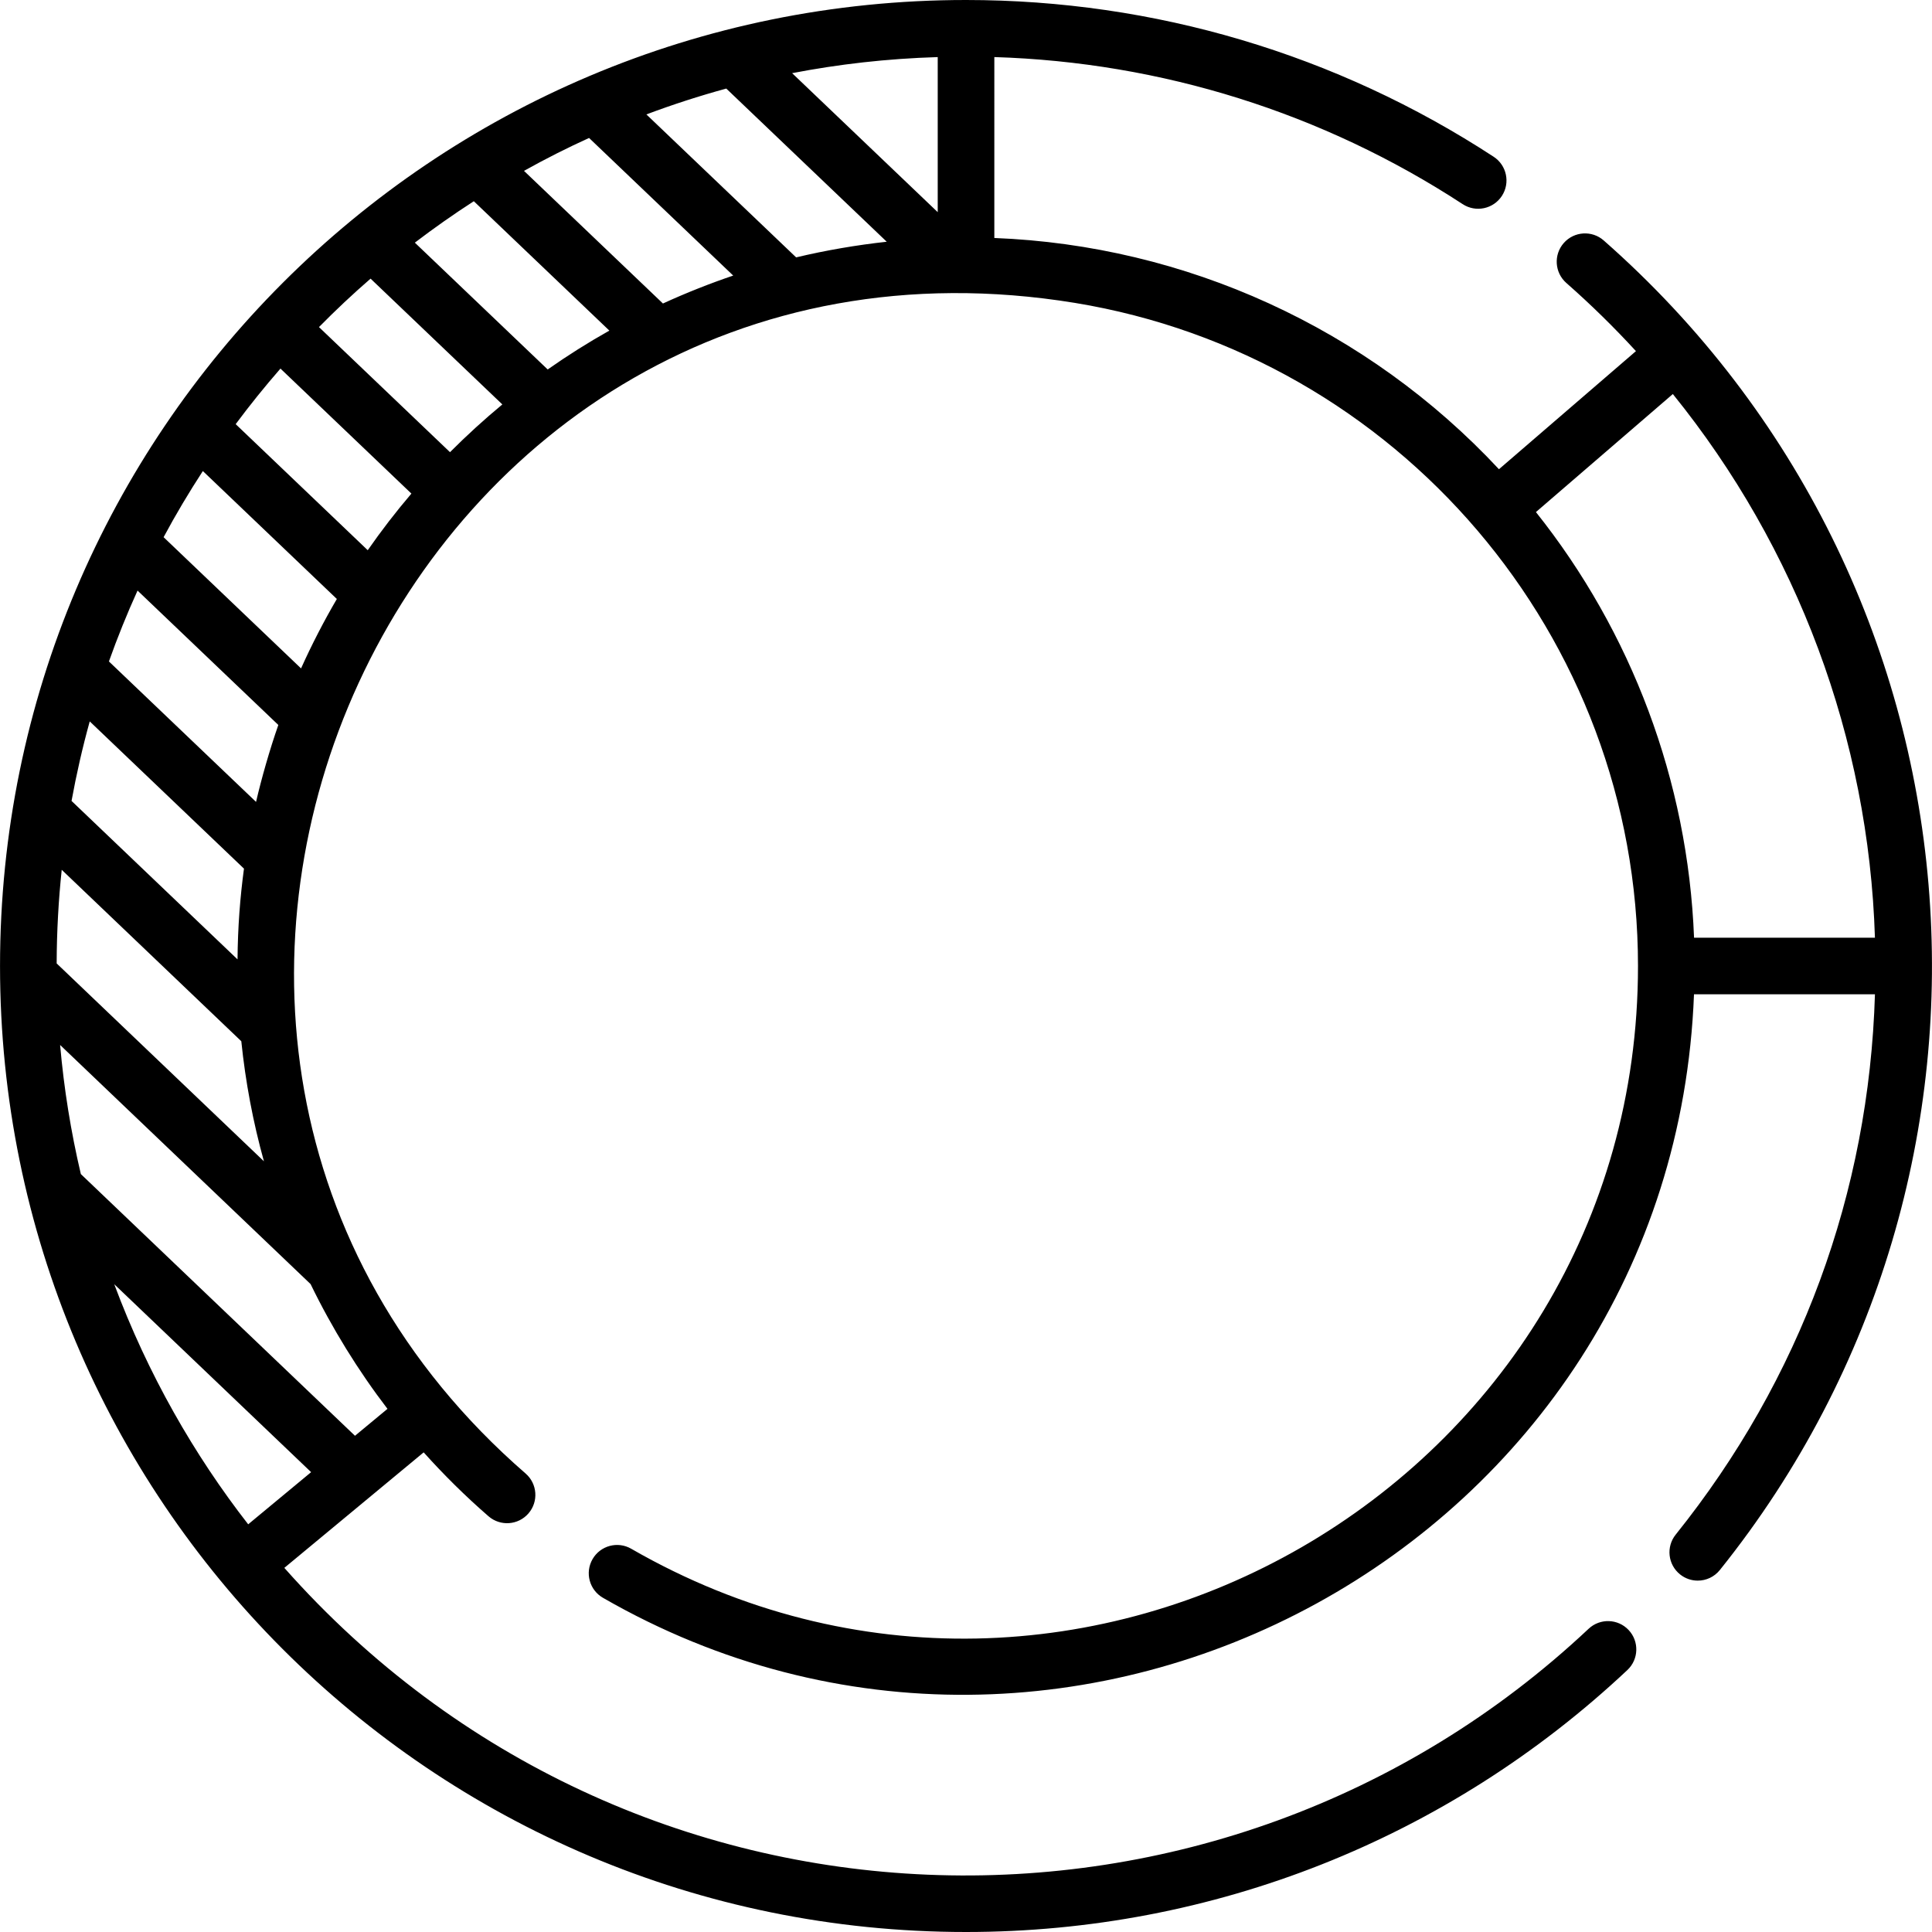 <?xml version="1.0" encoding="iso-8859-1"?>
<!-- Generator: Adobe Illustrator 19.0.0, SVG Export Plug-In . SVG Version: 6.00 Build 0)  -->
<svg version="1.1" id="Capa_1" xmlns="http://www.w3.org/2000/svg" xmlns:xlink="http://www.w3.org/1999/xlink" x="0px" y="0px"
	 viewBox="0 0 511.999 511.999" style="enable-background:new 0 0 511.999 511.999;" xml:space="preserve">
<g>
	<g>
		<path d="M425.001,63.723c-3.109-2.734-7.849-2.432-10.586,0.679c-2.735,3.11-2.432,7.849,0.679,10.586
			c6.5,5.717,12.654,11.75,18.447,18.064l-36.303,31.296c-34.893-37.416-83.014-59.309-133.73-61.281V15.124
			c44.288,1.362,87.054,14.763,124.122,38.979c3.466,2.263,8.113,1.29,10.382-2.178c2.265-3.468,1.29-8.116-2.178-10.382
			C354.23,14.366,305.879,0,256.006,0C114.523,0,0.007,114.497,0.007,256c0,141.209,114.233,255.999,255.999,255.999
			c65.383,0,127.628-24.655,175.267-69.424c3.019-2.837,3.166-7.583,0.33-10.603c-2.838-3.021-7.585-3.165-10.603-0.33
			c-97.781,91.889-254.08,87.285-345.648-16.141l36.924-30.61c5.342,5.957,11.068,11.623,17.183,16.934
			c3.126,2.716,7.864,2.385,10.581-0.744c2.717-3.127,2.383-7.864-0.744-10.581C5.858,274.609,106.201,51.084,284.882,80.274
			C370.33,94.301,434.085,168.469,434.085,256c0,136.808-148.736,222.427-266.812,154.431c-3.59-2.068-8.175-0.833-10.243,2.756
			c-2.067,3.59-0.833,8.177,2.756,10.243c124.365,71.617,283.546-14.27,289.14-159.93h47.954
			c-1.578,52.616-19.744,101.98-52.804,143.187c-2.593,3.23-2.074,7.951,1.156,10.544c1.385,1.111,3.042,1.65,4.688,1.65
			c2.196,0,4.373-0.96,5.854-2.807C540.783,310.123,528.479,154.739,425.001,63.723z M36.45,156.508l37.31,35.616
			c-2.27,6.473-4.488,14.245-5.905,20.389l-38.99-37.221C31.123,168.941,33.659,162.661,36.45,156.508z M23.78,191.179l40.875,39.02
			c-1.033,7.709-1.63,15.342-1.708,24.046l-43.987-41.993C20.258,205.139,21.858,198.106,23.78,191.179z M16.356,230.505
			l47.592,45.433c1.108,10.808,3.113,21.435,5.997,31.816l-54.928-52.436C15.041,246.72,15.52,238.417,16.356,230.505z
			 M65.773,403.959c-14.307-18.38-26.586-39.761-35.497-63.63l52.173,49.806L65.773,403.959z M82.307,340.294
			c5.669,11.676,12.603,22.91,20.378,33.065l-8.61,7.137l-72.65-69.355c-2.642-11.227-4.483-22.66-5.494-34.212L82.307,340.294z
			 M79.782,177.135l-36.427-34.774c3.204-5.977,6.682-11.819,10.401-17.528l35.512,33.902
			C85.83,164.608,82.584,170.896,79.782,177.135z M97.453,145.811l-34.995-33.408c3.753-5.045,7.72-9.969,11.868-14.724l34.7,33.127
			C104.93,135.612,101.062,140.628,97.453,145.811z M119.254,119.831l-34.725-33.15c4.53-4.586,8.804-8.606,13.674-12.838
			l34.922,33.337C128.292,111.178,123.625,115.447,119.254,119.831z M145.141,97.912l-35.204-33.606
			c5.063-3.862,10.289-7.533,15.63-10.98l35.919,34.288C155.869,90.774,150.408,94.215,145.141,97.912z M175.685,80.431
			L138.862,45.28c5.938-3.313,11.466-6.085,17.245-8.719l38.202,36.469C188.368,75.038,181.895,77.581,175.685,80.431z
			 M210.984,68.208l-39.686-37.885c6.957-2.613,14.039-4.905,21.173-6.852l42.522,40.592
			C227.174,64.914,218.873,66.327,210.984,68.208z M248.506,56.224l-38.586-36.835c12.334-2.375,25.066-3.85,38.586-4.26V56.224z
			 M448.94,248.499c-1.62-41.641-16.644-81.099-41.904-112.794l36.283-31.279c32.956,40.739,51.912,91.247,53.557,144.073H448.94z"
			/>
	</g>
</g>
<g>
</g>
<g>
</g>
<g>
</g>
<g>
</g>
<g>
</g>
<g>
</g>
<g>
</g>
<g>
</g>
<g>
</g>
<g>
</g>
<g>
</g>
<g>
</g>
<g>
</g>
<g>
</g>
<g>
</g>
</svg>
